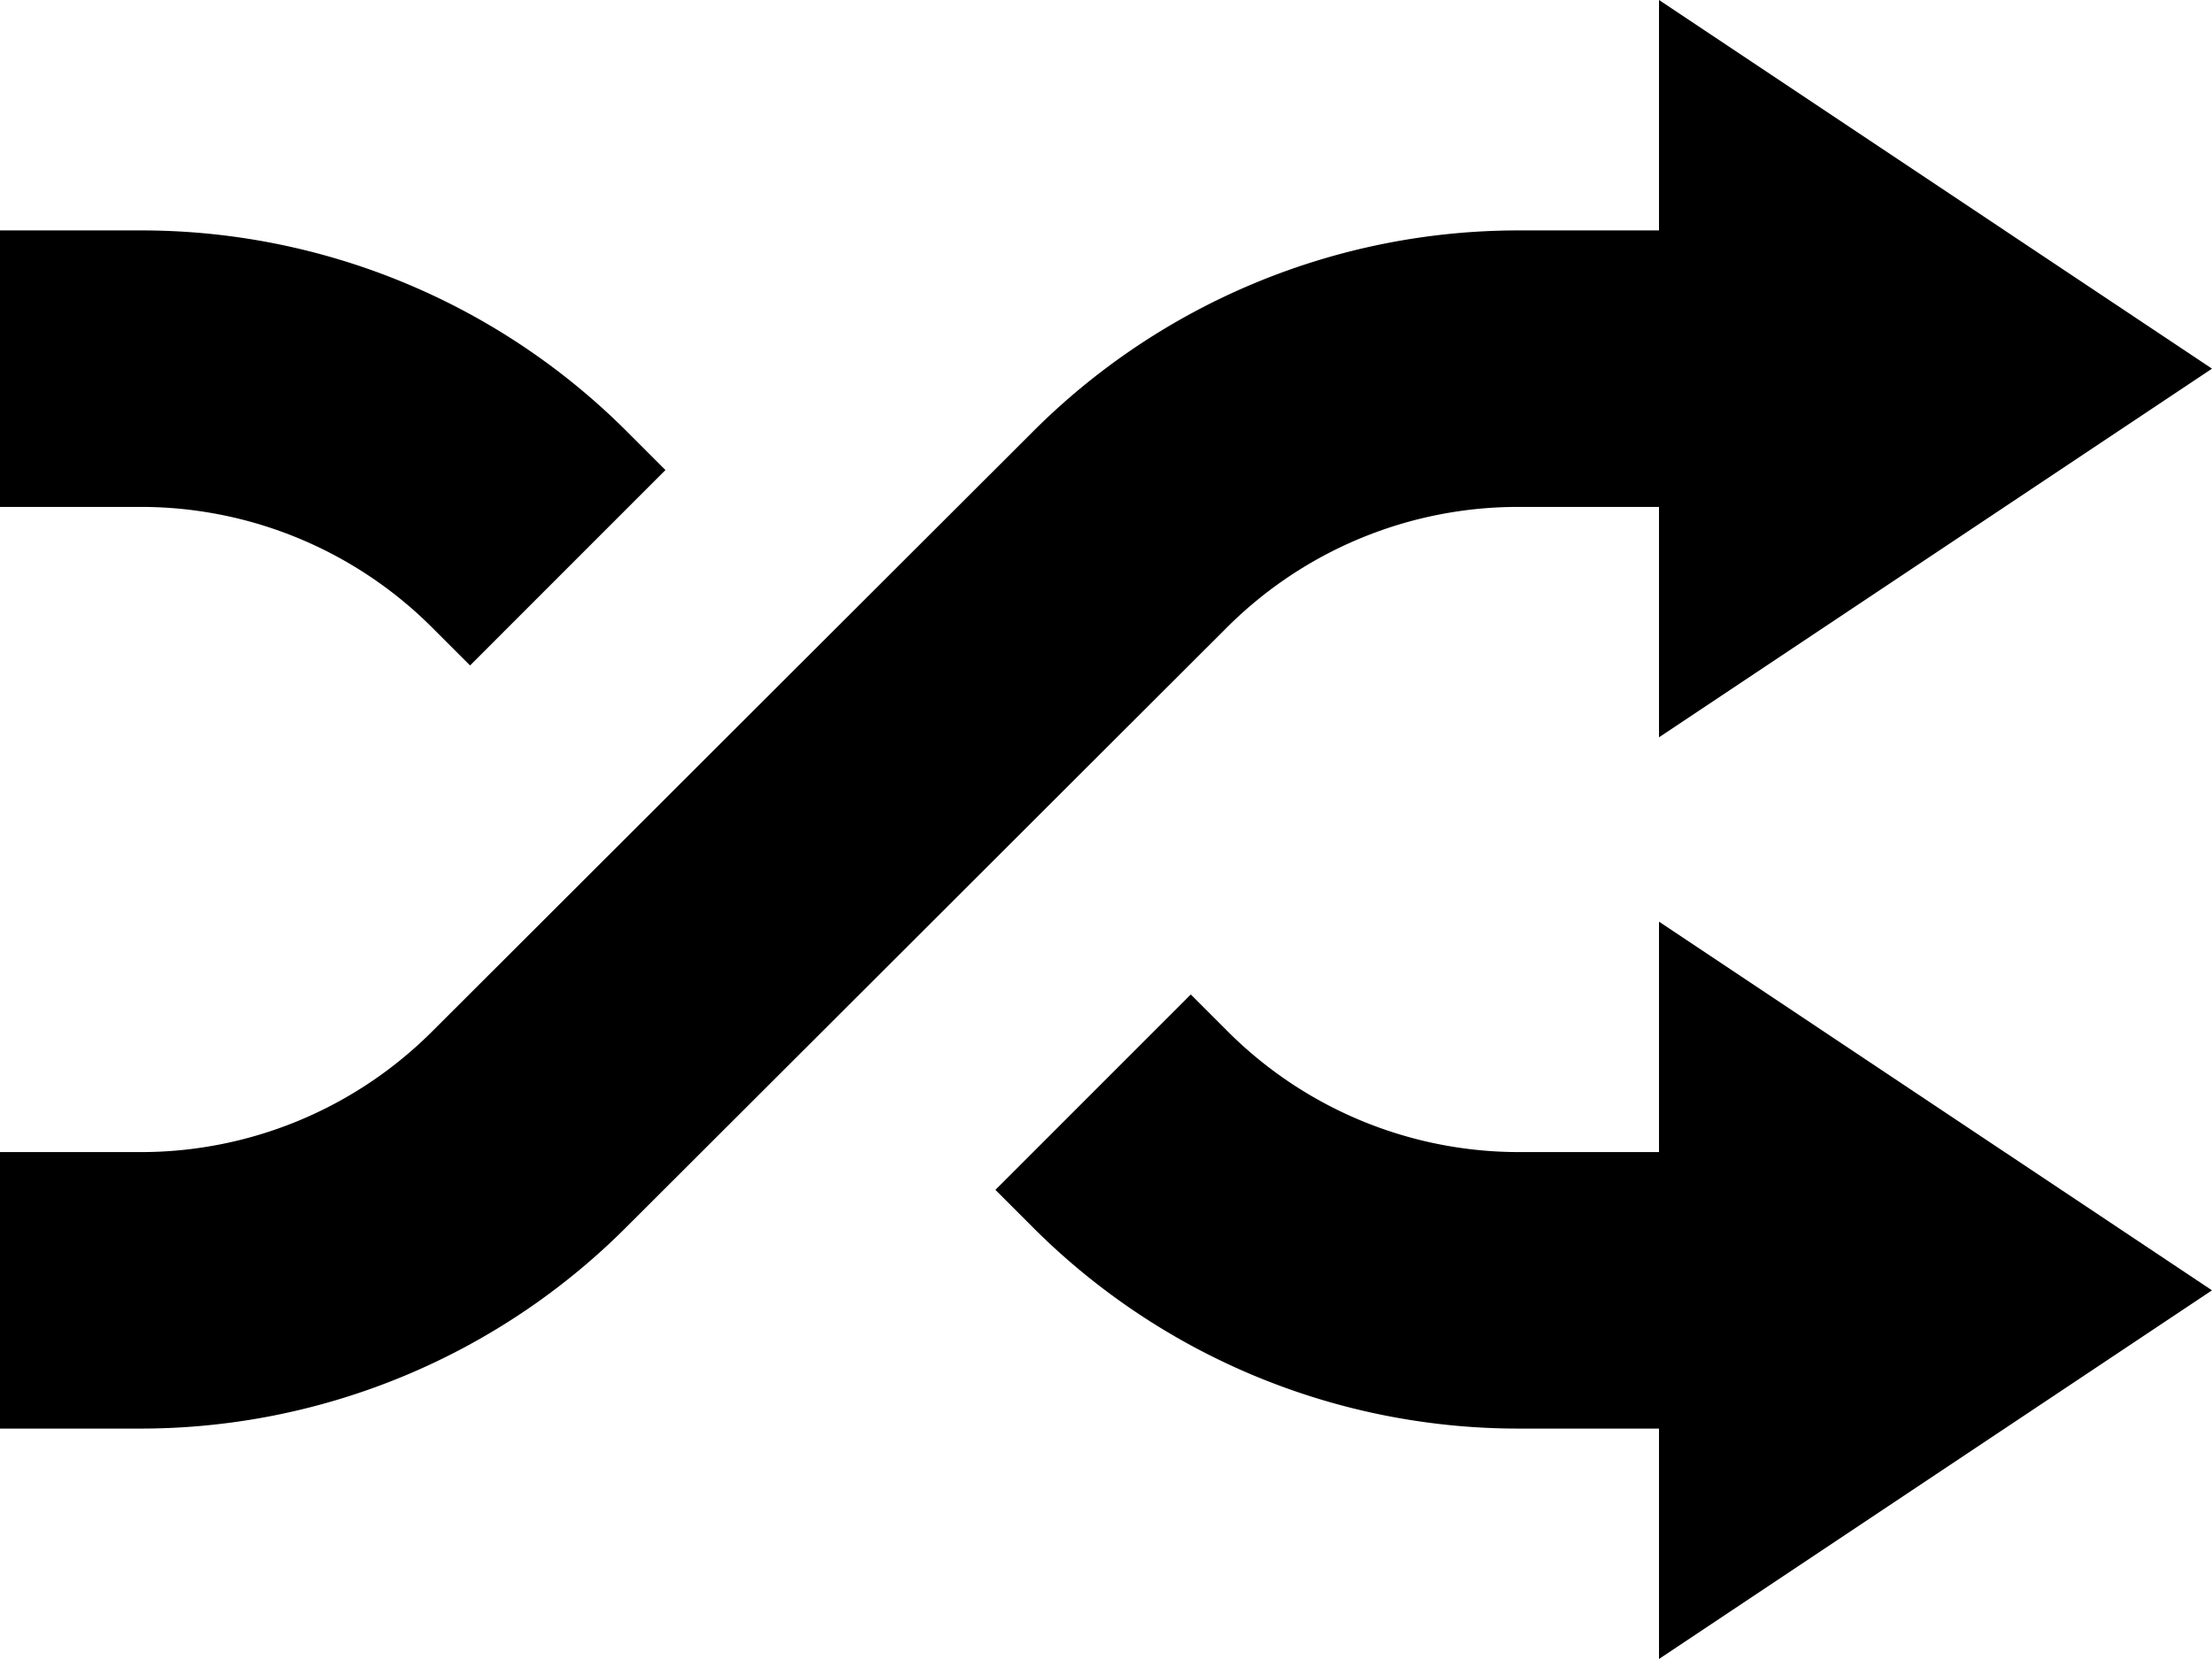 <svg id="Layer_1" data-name="Layer 1" xmlns="http://www.w3.org/2000/svg" viewBox="0 0 24 18"><title>Shuffle</title><path d="M4.7,6.82l0.4,0.4L7.22,5.1l-0.4-.4a7.45,7.45,0,0,0-5.3-2.2H0v3H1.51A4.47,4.47,0,0,1,4.7,6.82ZM18,12.5H16.49a4.47,4.47,0,0,1-3.18-1.32l-0.39-.39-2.12,2.12,0.39,0.39a7.45,7.45,0,0,0,5.3,2.2H18V18l6-4-6-4v2.5Zm-1.51-7H18V8l6-4L18,0V2.5H16.49a7.45,7.45,0,0,0-5.3,2.2L4.7,11.18A4.47,4.47,0,0,1,1.51,12.5H0v3H1.51a7.45,7.45,0,0,0,5.3-2.2L13.3,6.82A4.47,4.47,0,0,1,16.49,5.5Z"/></svg>